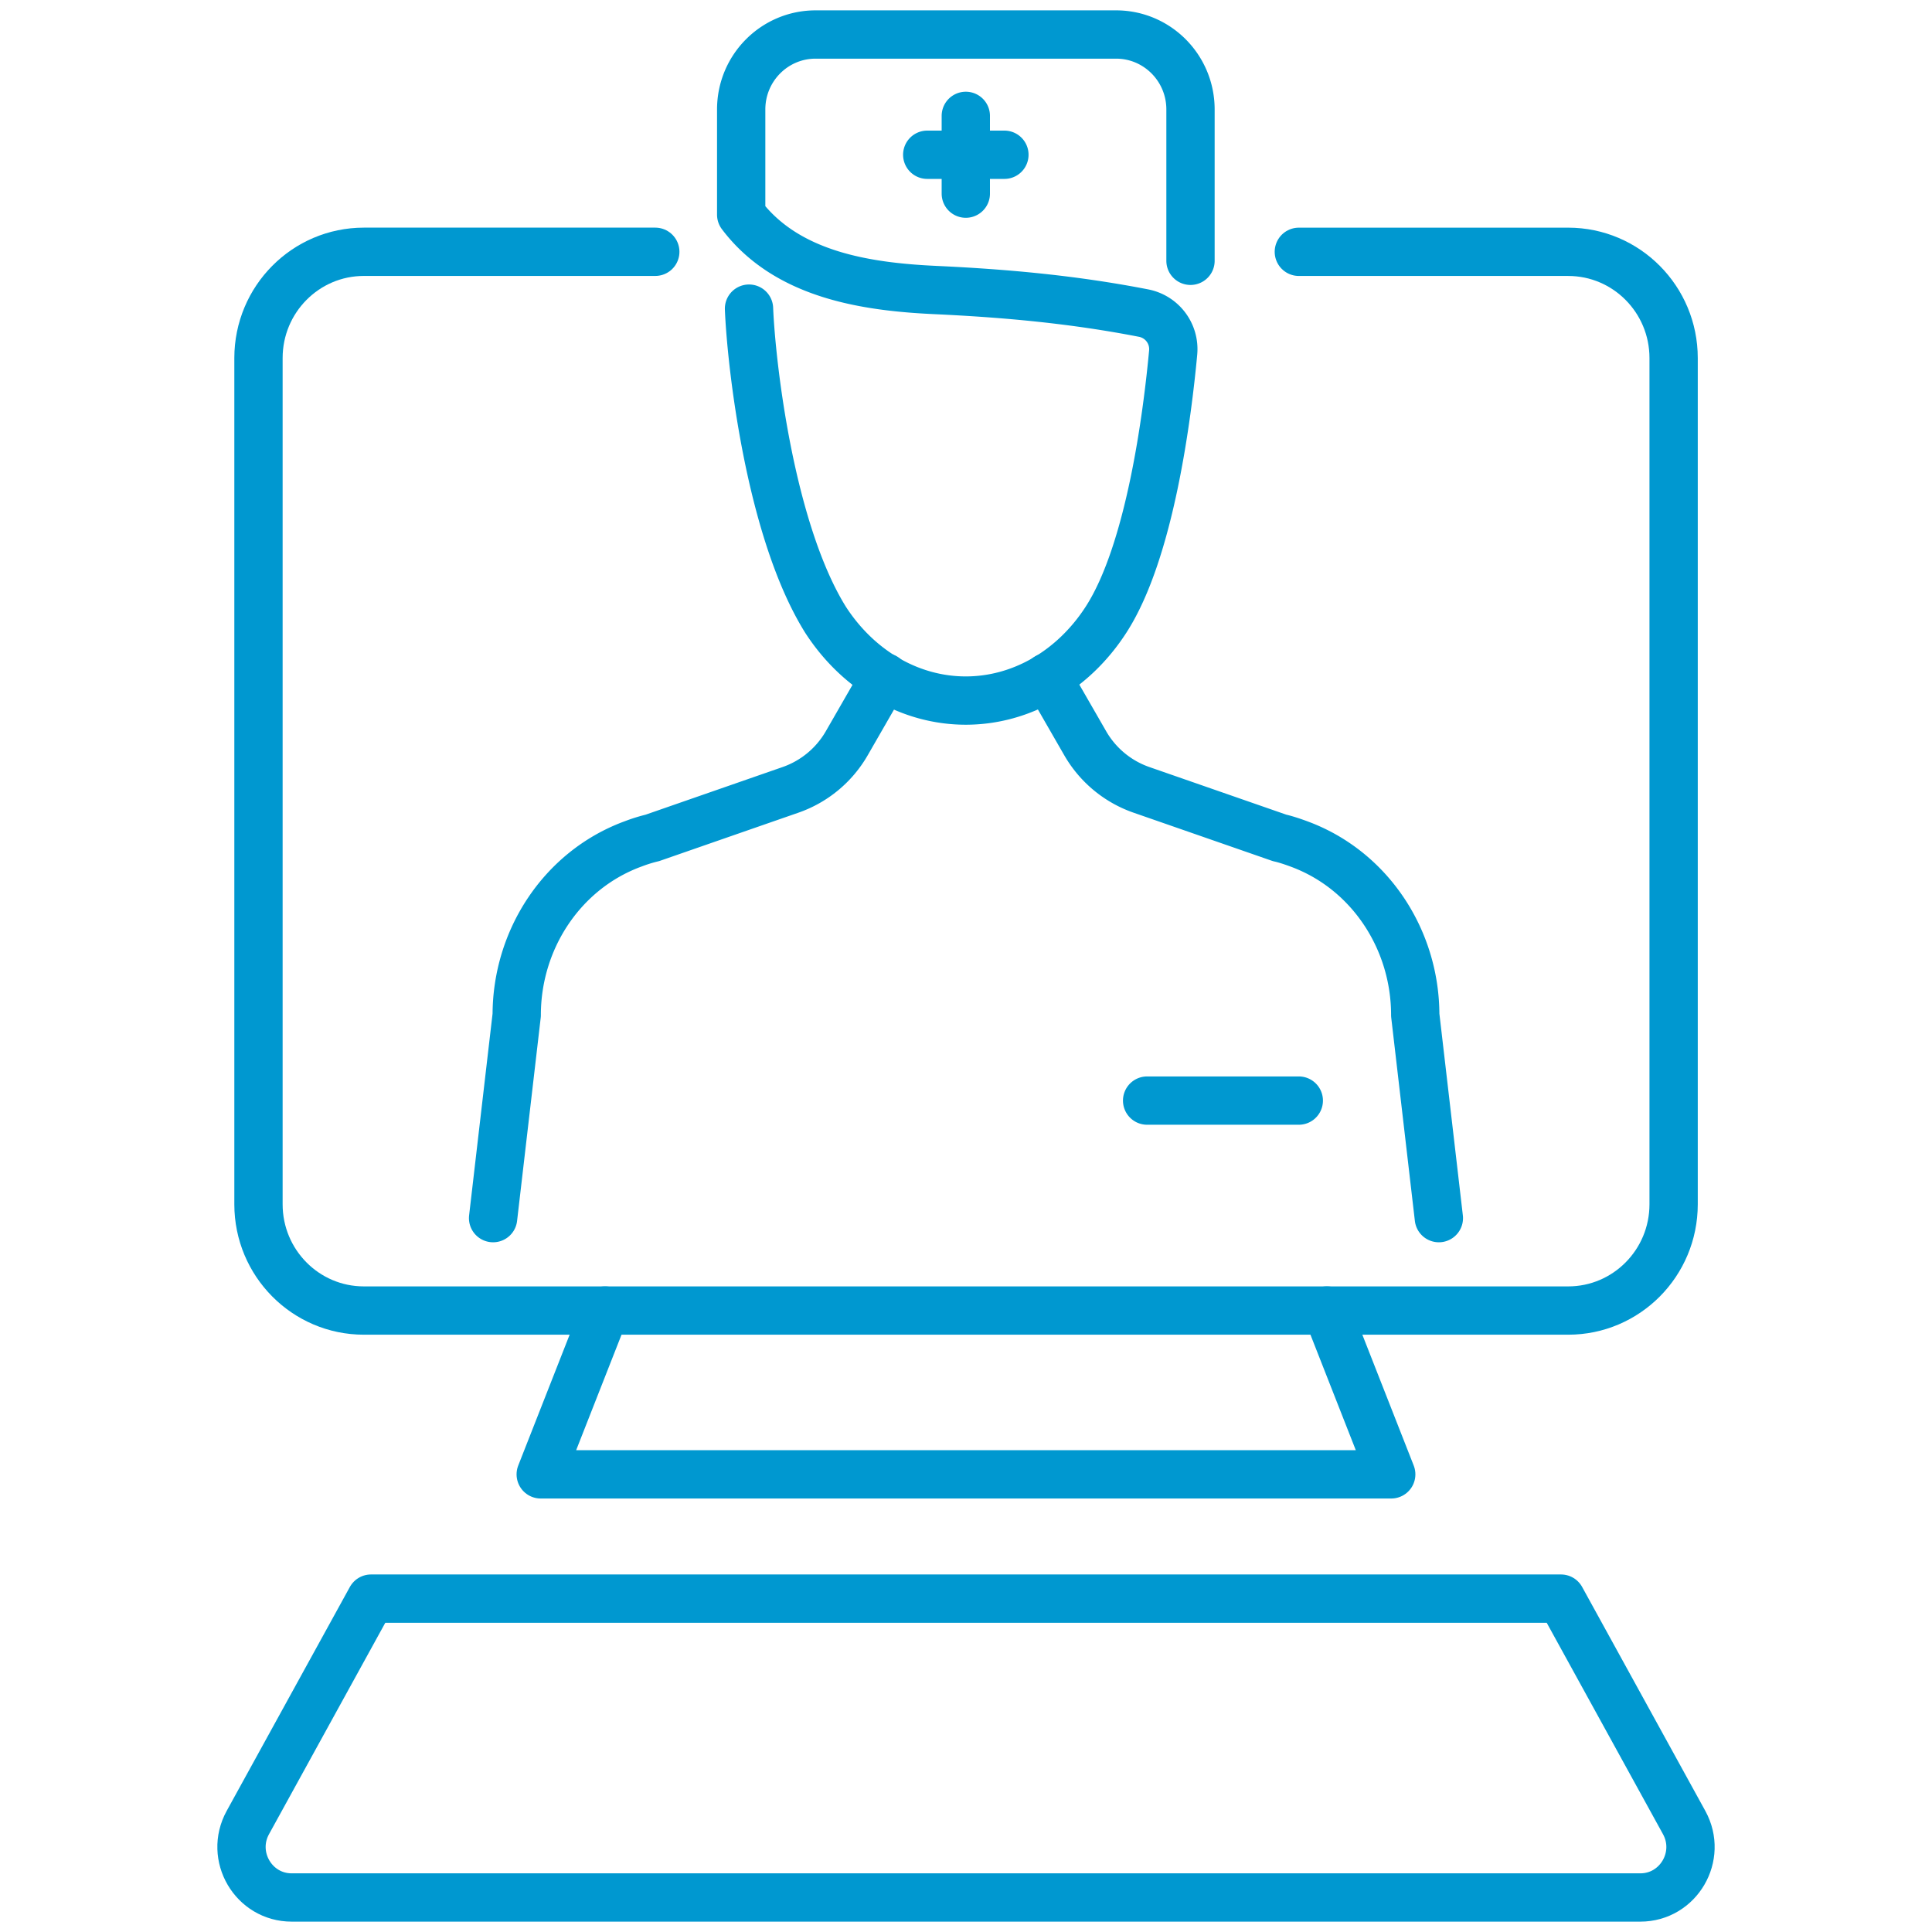 <svg width="80" height="80" fill="none" xmlns="http://www.w3.org/2000/svg"><path d="M39.992 8.018v-3.22m-1.597 1.61h3.195m-4.955 21.635l-1.572 2.733a4.33 4.33 0 01-2.328 1.93l-5.723 1.99a6.29 6.29 0 00-.774.24l-.092.034c-2.89 1.094-4.75 3.95-4.75 7.06l-.978 8.41m22.945-22.397l1.573 2.733a4.33 4.33 0 002.328 1.93l5.723 1.99c.21.046.482.133.774.24l.091.034c2.891 1.094 4.75 3.95 4.75 7.06l.978 8.41M47.5 45.573h6.28" stroke="#0098D0" stroke-width="2" stroke-miterlimit="10" stroke-linecap="round" stroke-linejoin="round"/><path d="M31.015 12.78c.091 2.25.853 9.158 3.165 12.877 1.361 2.107 3.518 3.352 5.81 3.352 2.293 0 4.45-1.244 5.81-3.352 1.82-2.817 2.536-8.457 2.778-11.056a1.52 1.52 0 00-1.218-1.635c-2.878-.562-5.683-.82-8.616-.956-2.908-.134-6.174-.629-8.053-3.122V4.532c0-1.714 1.379-3.103 3.08-3.103h12.445c1.701 0 3.08 1.389 3.08 3.103v6.267" stroke="#0098D0" stroke-width="2" stroke-miterlimit="10" stroke-linecap="round" stroke-linejoin="round"/><path d="M53.782 10.427h11.153c2.411 0 4.366 1.97 4.366 4.399v35.041c0 2.43-1.955 4.4-4.366 4.4H15.068c-2.411 0-4.365-1.97-4.365-4.4V14.826c0-2.43 1.954-4.4 4.365-4.4h12.066" stroke="#0098D0" stroke-width="2" stroke-miterlimit="10" stroke-linecap="round" stroke-linejoin="round"/><path d="M25.055 54.266L22.39 61.05h35.218l-2.664-6.785m9.693 11.93l5.1 9.272c.767 1.394-.234 3.104-1.816 3.104H12.078c-1.58 0-2.582-1.71-1.815-3.104l5.1-9.272h49.274z" stroke="#0098D0" stroke-width="2" stroke-miterlimit="10" stroke-linecap="round" stroke-linejoin="round"/></svg>